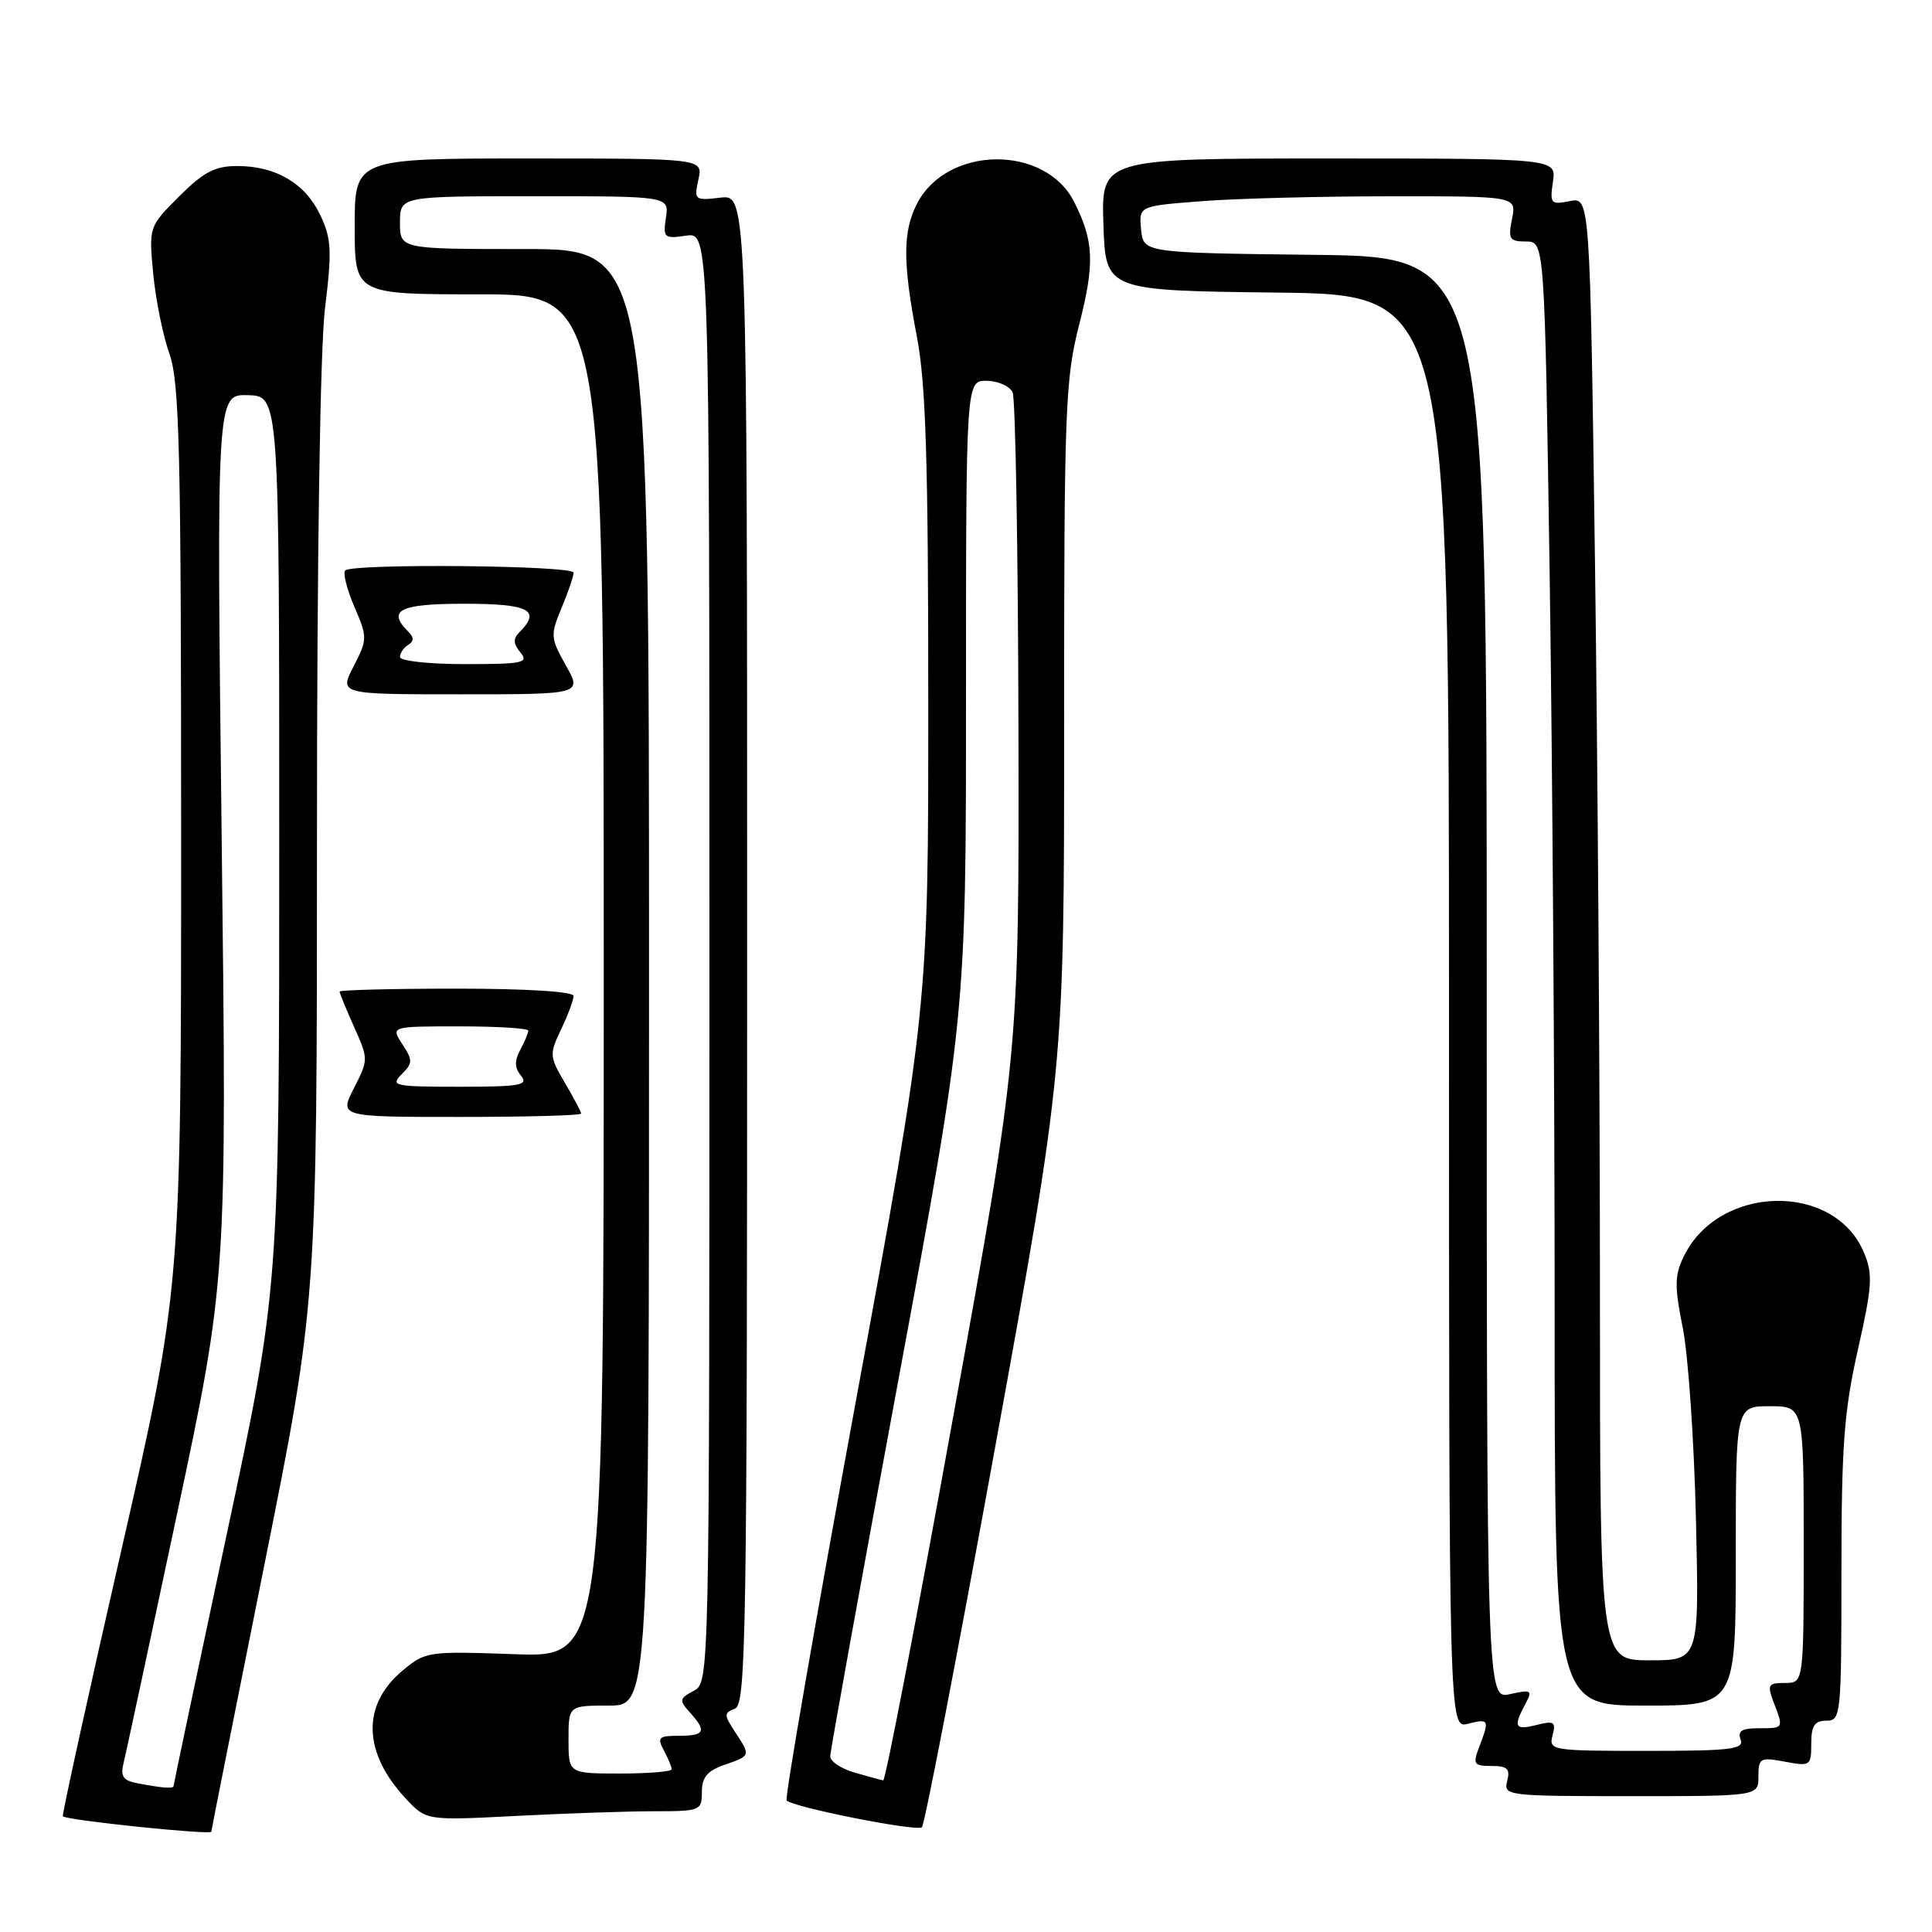<?xml version="1.0" encoding="UTF-8" standalone="no"?>
<!DOCTYPE svg PUBLIC "-//W3C//DTD SVG 1.1//EN" "http://www.w3.org/Graphics/SVG/1.1/DTD/svg11.dtd" >
<svg xmlns="http://www.w3.org/2000/svg" xmlns:xlink="http://www.w3.org/1999/xlink" version="1.1" viewBox="0 0 256 256">
 <g >
 <path fill="currentColor"
d=" M 28.00 242.71 C 28.00 242.55 31.15 226.71 35.00 207.50 C 42.00 172.58 42.00 172.58 42.00 111.04 C 42.00 73.55 42.42 46.10 43.07 40.80 C 44.00 33.22 43.92 31.64 42.44 28.50 C 40.44 24.29 36.56 22.00 31.43 22.00 C 28.48 22.00 26.98 22.79 23.74 26.02 C 19.72 30.05 19.72 30.05 20.30 36.27 C 20.63 39.70 21.59 44.47 22.45 46.88 C 23.78 50.65 24.00 59.53 24.00 111.00 C 24.00 170.75 24.00 170.75 16.04 205.58 C 11.66 224.74 8.19 240.53 8.33 240.67 C 8.86 241.20 28.00 243.18 28.00 242.71 Z  M 131.91 191.50 C 141.01 141.50 141.01 141.50 141.00 96.17 C 141.00 53.95 141.14 50.29 143.02 42.92 C 145.07 34.89 144.95 31.94 142.34 26.77 C 138.50 19.13 125.50 19.26 121.52 26.97 C 119.61 30.66 119.60 34.76 121.50 44.66 C 122.68 50.82 123.00 61.16 123.00 93.00 C 123.01 133.50 123.01 133.50 113.38 185.80 C 108.09 214.56 103.97 238.30 104.23 238.57 C 105.16 239.49 121.51 242.73 122.16 242.12 C 122.52 241.78 126.91 219.00 131.91 191.50 Z  M 86.66 240.00 C 92.79 240.00 93.00 239.92 93.00 237.45 C 93.00 235.51 93.72 234.64 96.00 233.85 C 99.50 232.63 99.49 232.67 97.39 229.48 C 95.91 227.22 95.91 226.97 97.39 226.40 C 98.85 225.84 99.00 216.75 99.00 125.78 C 99.00 25.78 99.00 25.78 95.46 26.19 C 92.04 26.59 91.95 26.51 92.54 23.80 C 93.16 21.00 93.16 21.00 70.08 21.00 C 47.00 21.00 47.00 21.00 47.00 30.00 C 47.00 39.00 47.00 39.00 63.50 39.00 C 80.00 39.00 80.00 39.00 80.00 129.30 C 80.00 219.61 80.00 219.61 68.21 219.19 C 56.65 218.78 56.37 218.82 53.29 221.41 C 47.89 225.95 48.09 232.26 53.81 238.37 C 56.50 241.23 56.50 241.23 68.41 240.62 C 74.96 240.28 83.17 240.00 86.66 240.00 Z  M 233.00 235.39 C 233.00 232.95 233.23 232.82 236.50 233.43 C 239.88 234.07 240.00 233.98 240.00 231.05 C 240.00 228.67 240.44 228.00 242.00 228.00 C 243.93 228.00 244.00 227.33 244.00 208.26 C 244.00 191.62 244.34 187.01 246.17 178.89 C 248.08 170.44 248.18 168.85 247.00 166.01 C 243.10 156.58 227.71 156.91 223.09 166.52 C 221.89 169.00 221.87 170.47 222.98 175.98 C 223.70 179.57 224.48 190.94 224.72 201.25 C 225.16 220.00 225.16 220.00 218.58 220.00 C 212.00 220.00 212.00 220.00 212.00 171.16 C 212.00 144.30 211.70 100.68 211.34 74.22 C 210.68 26.11 210.68 26.11 208.00 26.65 C 205.49 27.15 205.35 26.99 205.77 24.09 C 206.23 21.00 206.23 21.00 176.07 21.00 C 145.92 21.00 145.92 21.00 146.21 29.75 C 146.50 38.50 146.50 38.50 169.25 38.77 C 192.00 39.04 192.00 39.04 192.00 134.04 C 192.00 229.04 192.00 229.04 194.50 228.41 C 197.31 227.70 197.39 227.85 196.02 231.43 C 195.13 233.78 195.27 234.00 197.64 234.00 C 199.74 234.00 200.13 234.38 199.71 236.00 C 199.20 237.94 199.68 238.00 216.09 238.00 C 233.00 238.00 233.00 238.00 233.00 235.39 Z  M 77.00 147.56 C 77.00 147.31 76.03 145.48 74.85 143.48 C 72.80 140.00 72.78 139.69 74.35 136.39 C 75.26 134.49 76.00 132.50 76.00 131.97 C 76.00 131.39 69.80 131.00 60.50 131.00 C 51.97 131.00 45.00 131.18 45.00 131.39 C 45.00 131.61 45.87 133.72 46.92 136.08 C 48.83 140.33 48.82 140.42 46.90 144.19 C 44.96 148.00 44.96 148.00 60.98 148.00 C 69.79 148.00 77.00 147.80 77.00 147.56 Z  M 74.98 88.17 C 72.94 84.54 72.91 84.16 74.41 80.55 C 75.29 78.46 76.00 76.36 76.00 75.88 C 76.00 74.91 46.70 74.64 45.74 75.59 C 45.42 75.92 45.96 78.08 46.95 80.39 C 48.70 84.46 48.70 84.70 46.85 88.30 C 44.95 92.00 44.95 92.00 61.04 92.00 C 77.13 92.00 77.13 92.00 74.98 88.17 Z  M 18.16 236.28 C 16.34 235.94 15.94 235.36 16.36 233.67 C 16.66 232.48 19.86 217.55 23.48 200.50 C 30.06 169.50 30.06 169.50 29.37 110.87 C 28.69 52.25 28.69 52.25 32.84 52.36 C 37.00 52.47 37.00 52.47 37.00 111.58 C 37.00 170.69 37.00 170.69 30.00 203.50 C 26.15 221.54 23.00 236.46 23.00 236.65 C 23.00 237.04 21.60 236.94 18.16 236.28 Z  M 113.25 234.88 C 111.46 234.37 110.00 233.39 110.01 232.72 C 110.01 232.05 114.06 209.69 119.01 183.02 C 128.00 134.54 128.00 134.54 128.00 92.48 C 128.00 50.42 128.00 50.42 130.75 50.46 C 132.26 50.48 133.81 51.17 134.18 52.00 C 134.55 52.83 134.90 72.85 134.95 96.50 C 135.04 139.50 135.04 139.50 126.30 187.75 C 121.50 214.29 117.33 235.96 117.03 235.91 C 116.74 235.86 115.04 235.40 113.25 234.88 Z  M 75.33 230.50 C 75.33 226.00 75.33 226.00 80.67 226.00 C 86.00 226.00 86.00 226.00 86.00 129.50 C 86.00 33.00 86.00 33.00 69.50 33.00 C 53.00 33.00 53.00 33.00 53.00 29.50 C 53.00 26.00 53.00 26.00 70.83 26.00 C 88.65 26.00 88.65 26.00 88.24 28.84 C 87.84 31.51 88.00 31.65 90.91 31.23 C 94.00 30.77 94.00 30.77 94.00 126.85 C 94.00 222.93 94.00 222.93 91.92 224.04 C 90.00 225.07 89.96 225.30 91.42 226.91 C 93.68 229.41 93.40 230.00 89.96 230.00 C 87.27 230.00 87.05 230.22 87.96 231.93 C 88.53 233.00 89.00 234.12 89.00 234.43 C 89.00 234.75 85.92 235.00 82.17 235.00 C 75.33 235.00 75.33 235.00 75.33 230.50 Z  M 205.72 229.95 C 206.19 228.16 205.93 227.98 203.63 228.56 C 200.73 229.29 200.48 228.85 202.09 225.84 C 203.10 223.95 202.96 223.85 200.09 224.48 C 197.00 225.16 197.00 225.16 197.00 129.60 C 197.00 34.04 197.00 34.04 174.25 33.77 C 151.50 33.50 151.50 33.50 151.20 30.40 C 150.90 27.30 150.90 27.30 159.20 26.66 C 163.76 26.30 175.03 26.01 184.22 26.01 C 200.95 26.00 200.95 26.00 200.35 29.00 C 199.81 31.68 200.01 32.00 202.21 32.00 C 204.67 32.00 204.67 32.00 205.34 76.25 C 205.70 100.59 206.00 144.24 206.00 173.25 C 206.00 226.00 206.00 226.00 218.00 226.00 C 230.00 226.00 230.00 226.00 230.00 206.17 C 230.00 186.33 230.00 186.33 234.50 186.33 C 239.00 186.33 239.00 186.33 239.00 204.67 C 239.00 223.00 239.00 223.00 236.52 223.00 C 234.28 223.00 234.14 223.24 235.02 225.57 C 236.35 229.05 236.38 229.00 233.03 229.00 C 230.80 229.00 230.21 229.37 230.64 230.50 C 231.13 231.79 229.36 232.00 218.20 232.00 C 205.57 232.00 205.20 231.94 205.72 229.95 Z  M 53.21 142.36 C 54.71 140.87 54.71 140.49 53.31 138.36 C 51.77 136.00 51.77 136.00 60.88 136.00 C 65.90 136.00 70.00 136.25 70.00 136.57 C 70.00 136.88 69.52 138.03 68.93 139.13 C 68.15 140.58 68.19 141.52 69.05 142.56 C 70.07 143.79 68.91 144.00 60.91 144.00 C 52.25 144.00 51.69 143.88 53.21 142.36 Z  M 53.00 87.06 C 53.00 86.54 53.49 85.82 54.09 85.45 C 54.87 84.96 54.87 84.47 54.09 83.69 C 51.25 80.85 52.96 80.00 61.50 80.00 C 70.10 80.00 71.75 80.85 68.84 83.76 C 67.97 84.63 68.00 85.29 68.96 86.46 C 70.10 87.83 69.28 88.00 61.62 88.00 C 56.88 88.00 53.00 87.58 53.00 87.06 Z "/>
</g>
</svg>